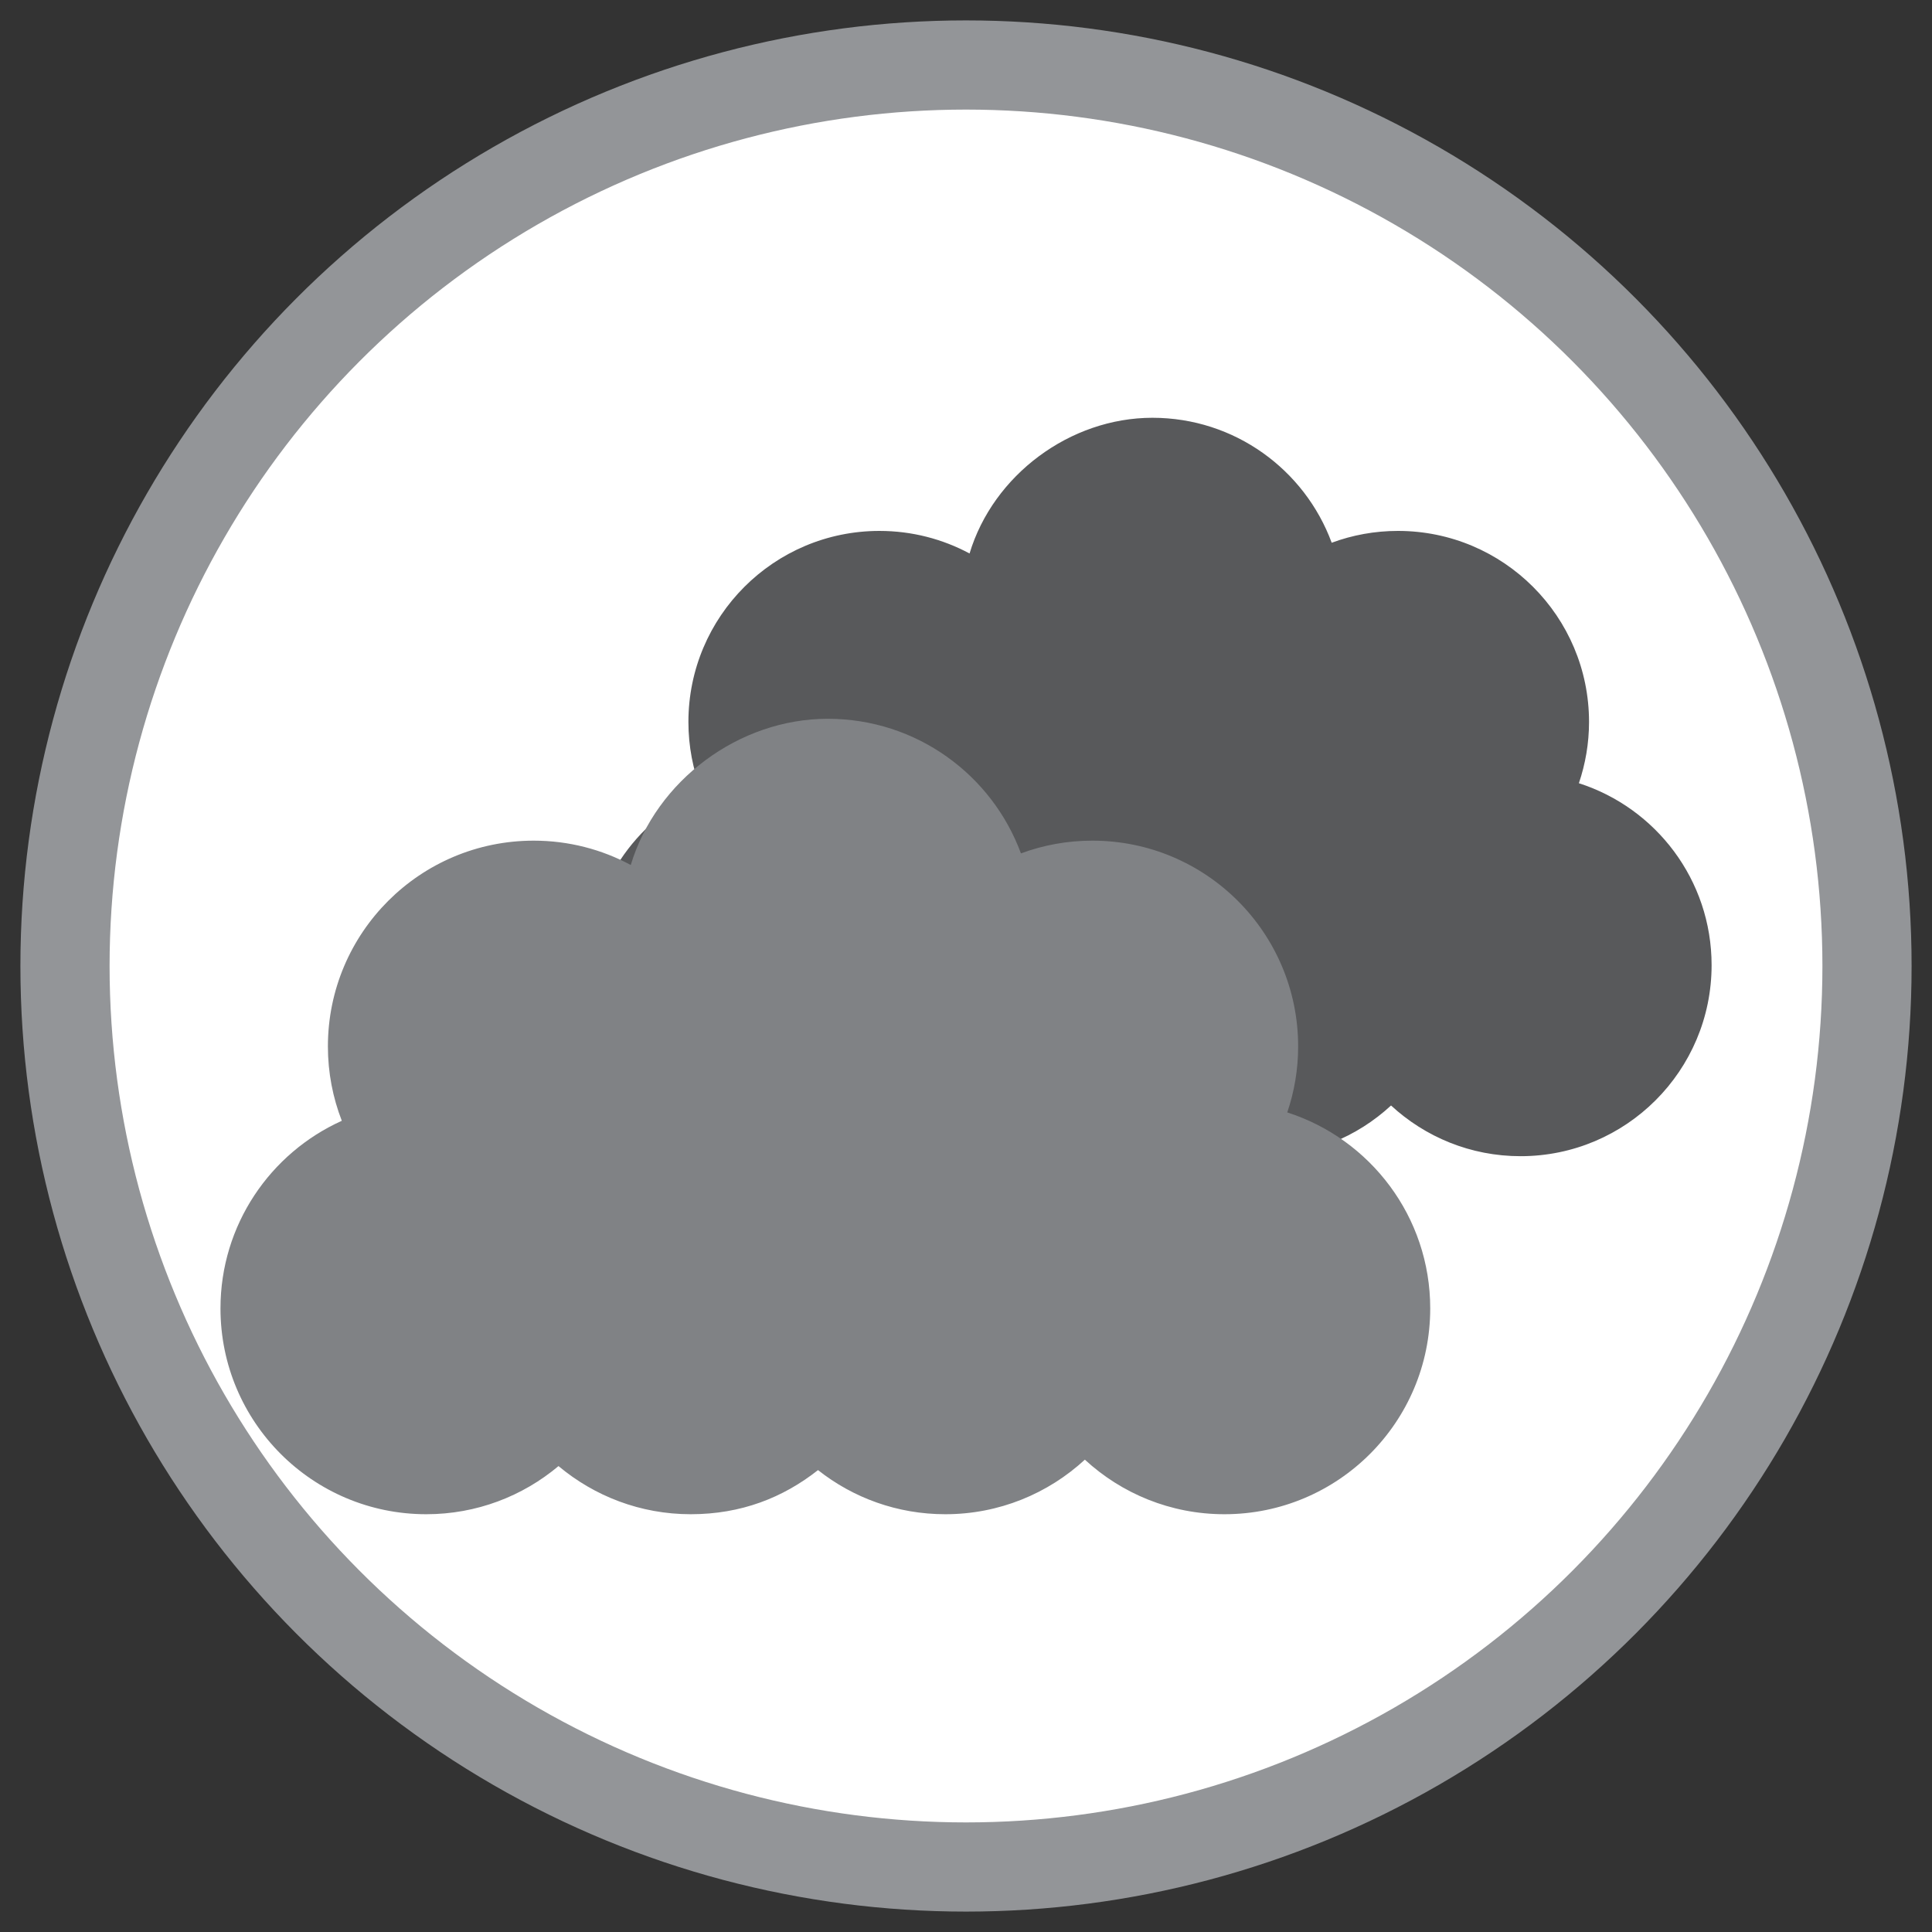 <?xml version="1.0" encoding="UTF-8"?><svg id="b" xmlns="http://www.w3.org/2000/svg" viewBox="0 0 250 250"><rect x="0" y="0" width="250" height="250" fill="#333333" stroke="none"/><defs><style>.c{fill:#808285;}.d{fill:#fff;stroke:#939598;stroke-miterlimit:10;stroke-width:11.54px;}.e{fill:#58595b;}</style></defs><circle class="d" cx="125" cy="125" r="116.59"/><g><path class="e" d="m204.31,101.34c.84-2.49,1.31-5.15,1.31-7.92,0-13.65-11.07-24.72-24.72-24.72-3.02,0-5.9.54-8.58,1.53-3.48-9.44-12.55-16.17-23.2-16.17s-20.6,7.4-23.66,17.56c-3.47-1.86-7.44-2.92-11.66-2.92-13.65,0-24.72,11.07-24.72,24.72,0,3.15.59,6.16,1.67,8.93-8.59,3.87-14.57,12.51-14.57,22.54,0,13.65,11.07,24.72,24.72,24.72,6.05,0,11.58-2.17,15.88-5.78,4.3,3.61,9.83,5.78,15.88,5.78s11.08-1.99,15.29-5.3c4.21,3.32,9.52,5.3,15.29,5.3,6.47,0,12.36-2.49,16.76-6.56,4.41,4.07,10.29,6.56,16.76,6.56,13.65,0,24.72-11.07,24.72-24.72,0-11.02-7.21-20.35-17.17-23.54Z"/><path class="c" d="m166.57,143.95c.91-2.68,1.41-5.55,1.41-8.54,0-14.71-11.92-26.63-26.63-26.63-3.25,0-6.36.58-9.24,1.65-3.75-10.17-13.52-17.42-25-17.42s-22.19,7.97-25.49,18.92c-3.74-2.01-8.02-3.15-12.56-3.15-14.71,0-26.63,11.92-26.63,26.63,0,3.39.64,6.63,1.8,9.62-9.25,4.17-15.7,13.47-15.7,24.28,0,14.71,11.92,26.63,26.63,26.63,6.51,0,12.48-2.34,17.11-6.23,4.63,3.88,10.59,6.23,17.11,6.23s11.94-2.14,16.47-5.71c4.53,3.58,10.25,5.71,16.47,5.71,6.97,0,13.31-2.68,18.06-7.06,4.75,4.38,11.09,7.06,18.06,7.06,14.71,0,26.63-11.92,26.63-26.63,0-11.87-7.77-21.92-18.49-25.36Z"/></g></svg>